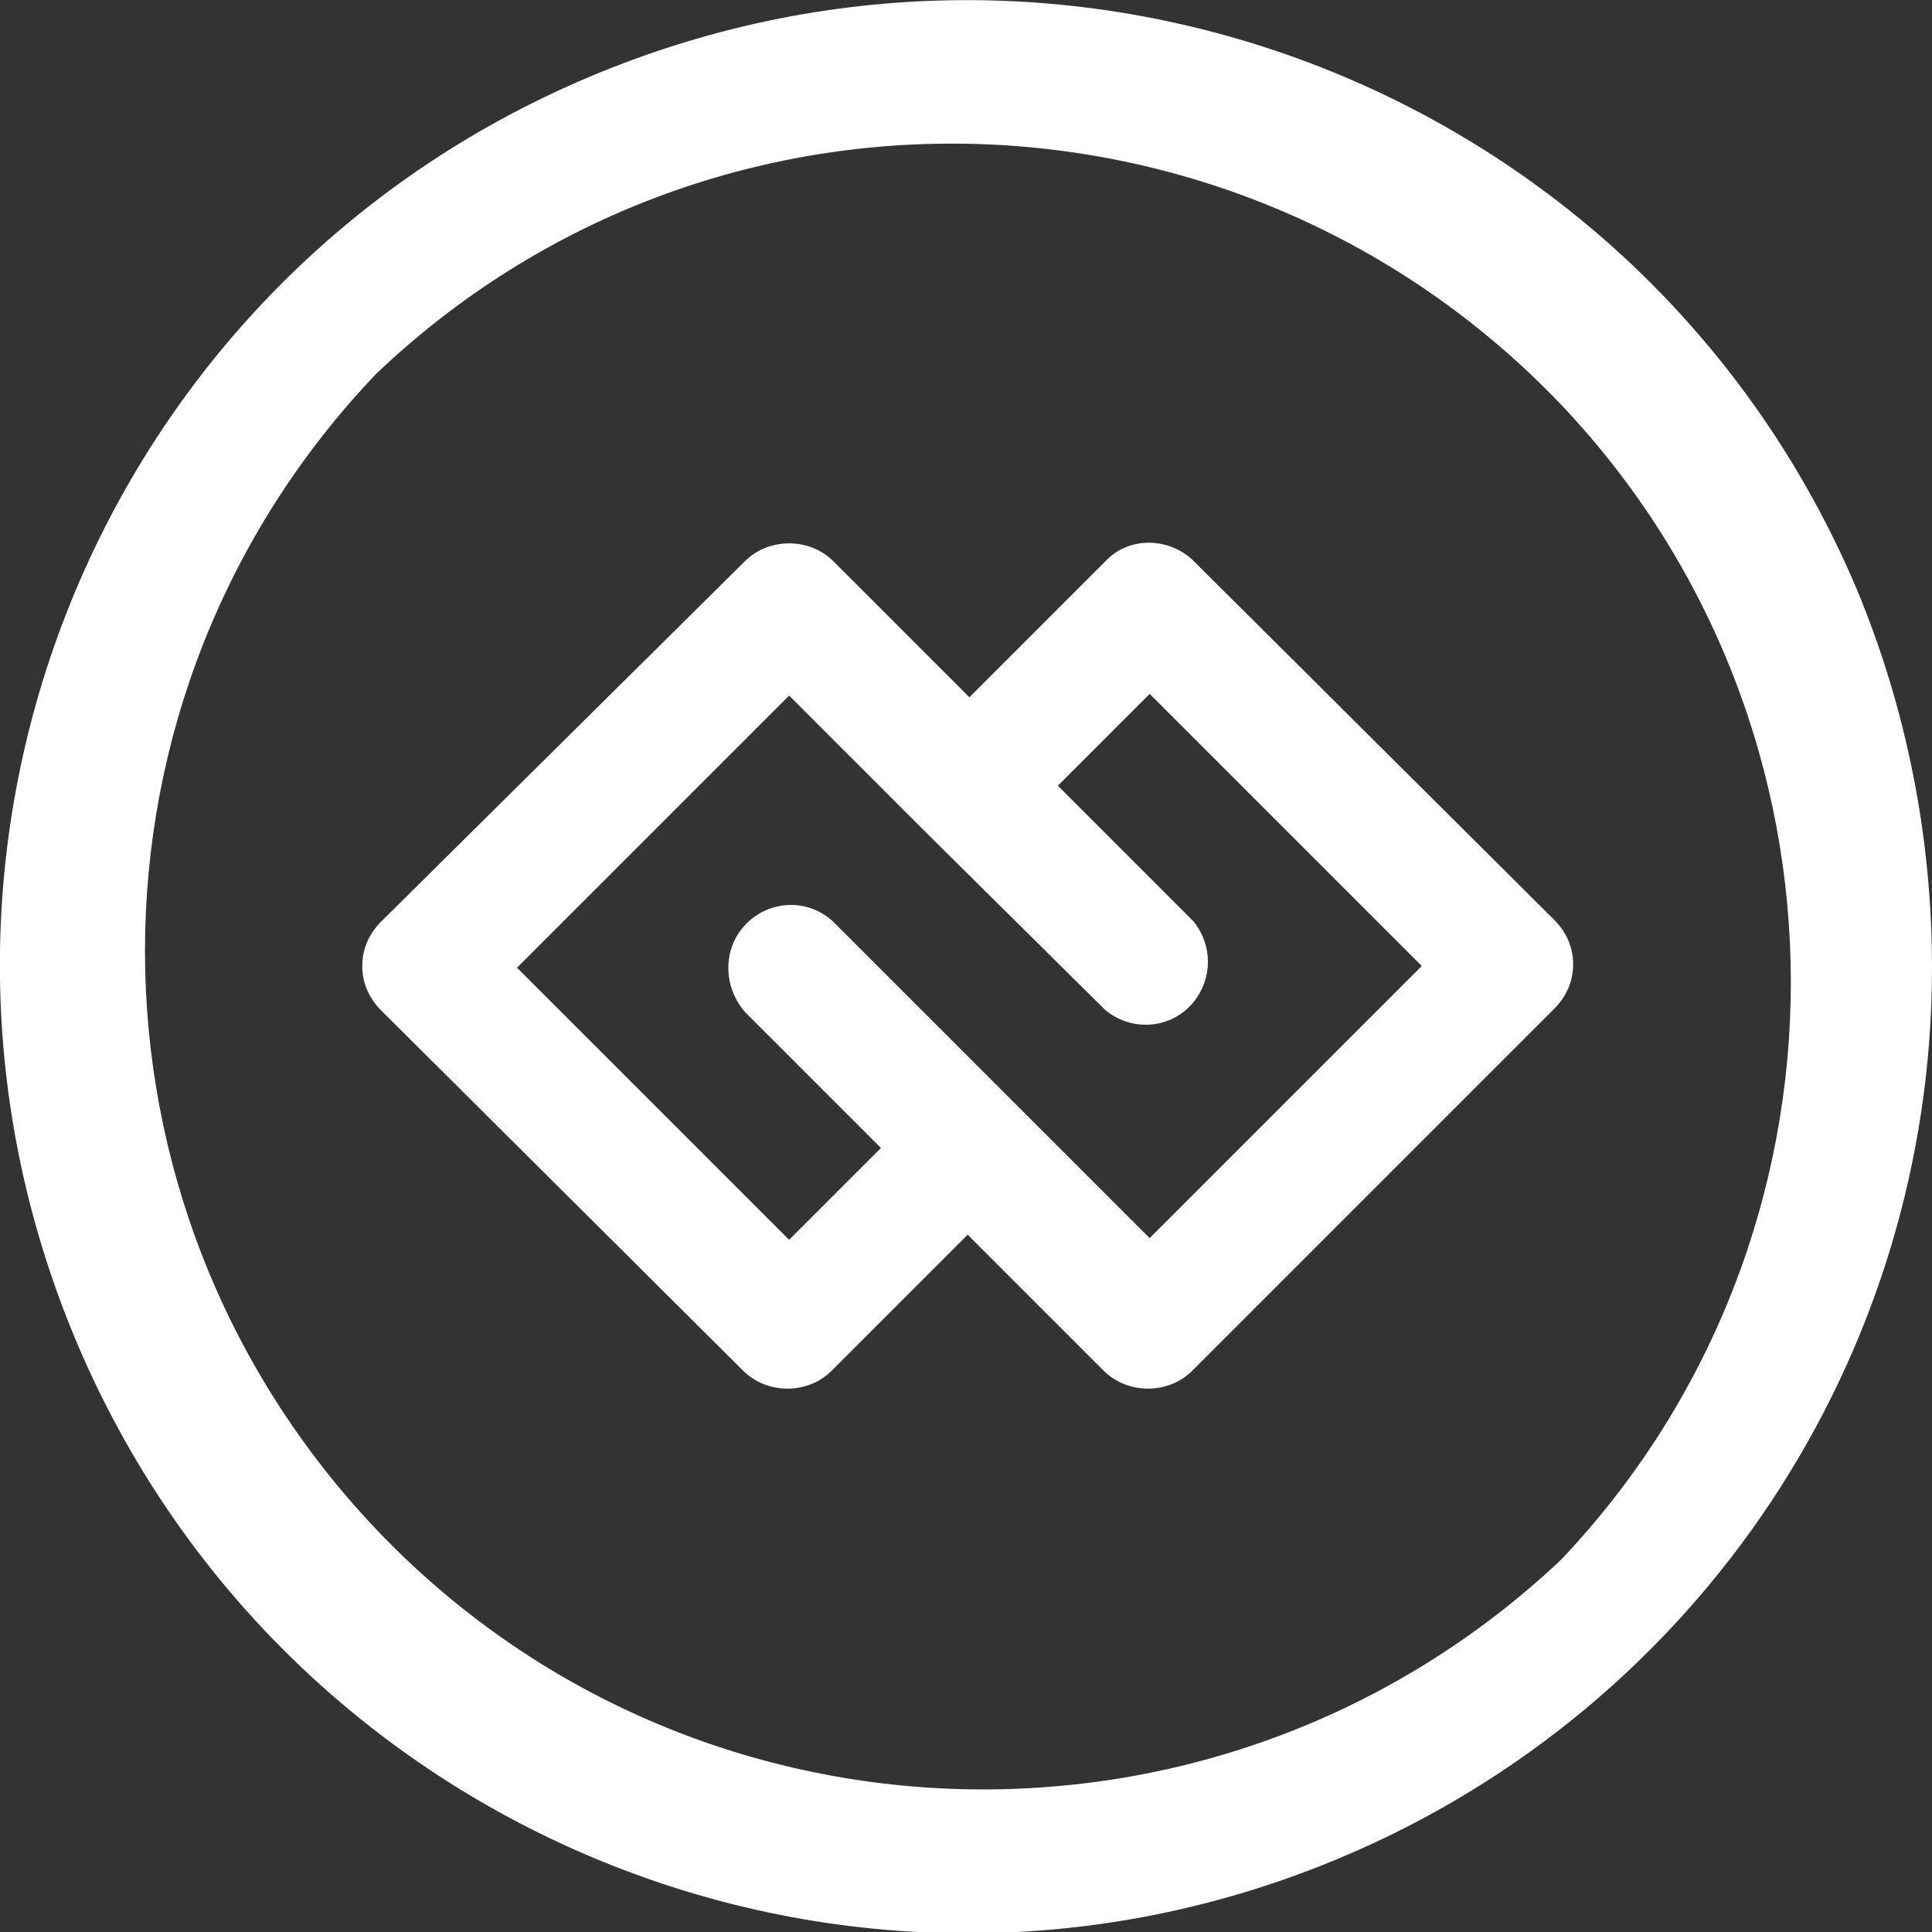 <?xml version="1.0" encoding="utf-8"?>
<!-- Generator: Adobe Illustrator 23.1.0, SVG Export Plug-In . SVG Version: 6.00 Build 0)  -->
<svg version="1.1" id="图层_1" xmlns="http://www.w3.org/2000/svg" xmlns:xlink="http://www.w3.org/1999/xlink" x="0px" y="0px"
	 viewBox="0 0 113.6 113.6" style="enable-background:new 0 0 113.6 113.6;" xml:space="preserve">
<rect x="0" y="0" width="113.6" height="113.6" fill="#333333" stroke="none"/>
<style type="text/css">
	.st0{fill:#FFFFFF;}
</style>
<title>物联网 manage置</title>
<path class="st0" d="M70.2,33c-1.4-1.4-3.8-1.5-5.2,0c0,0,0,0,0,0l-8,8l-8-8c-1.4-1.4-3.8-1.4-5.2,0c0,0,0,0,0,0l0,0L22.4,54.2
	c-0.7,0.7-1.1,1.6-1.1,2.6c0,1,0.4,1.9,1.1,2.6l21.3,21.2c1.4,1.4,3.8,1.4,5.2,0l8-8l8,8c1.4,1.4,3.8,1.4,5.2,0l0,0l21.3-21.3
	c0.7-0.7,1.1-1.6,1.1-2.6c0-1-0.4-1.9-1.1-2.6L70.2,33z M67.6,72.8l-7.7-7.7c-0.1-0.1-0.2-0.2-0.3-0.3c-0.1-0.1-0.2-0.2-0.3-0.3
	L49,54.2c-1.5-1.4-3.8-1.3-5.2,0.2c-1.3,1.4-1.3,3.6,0,5.1l8,8l-5.4,5.4l-16-16l16-16l8,8L65,59.4c1.6,1.3,3.9,1.1,5.2-0.5
	c1.1-1.4,1.1-3.3,0-4.7l-8-8l5.4-5.4l16,16L67.6,72.8z"/>
<path class="st0" d="M109.2,34.7C97,5.8,63.7-7.7,34.7,4.5S-7.7,50,4.5,78.9s45.5,42.5,74.4,30.3c21.1-8.9,34.7-29.5,34.7-52.3
	C113.6,49.2,112.1,41.7,109.2,34.7z M91.8,91.7c-19.8,18.7-51,17.9-69.7-1.8C4,70.8,4,41,22.1,22C41.8,3.2,73,4.1,91.8,23.8
	C109.8,42.8,109.8,72.7,91.8,91.7z"/>
</svg>
